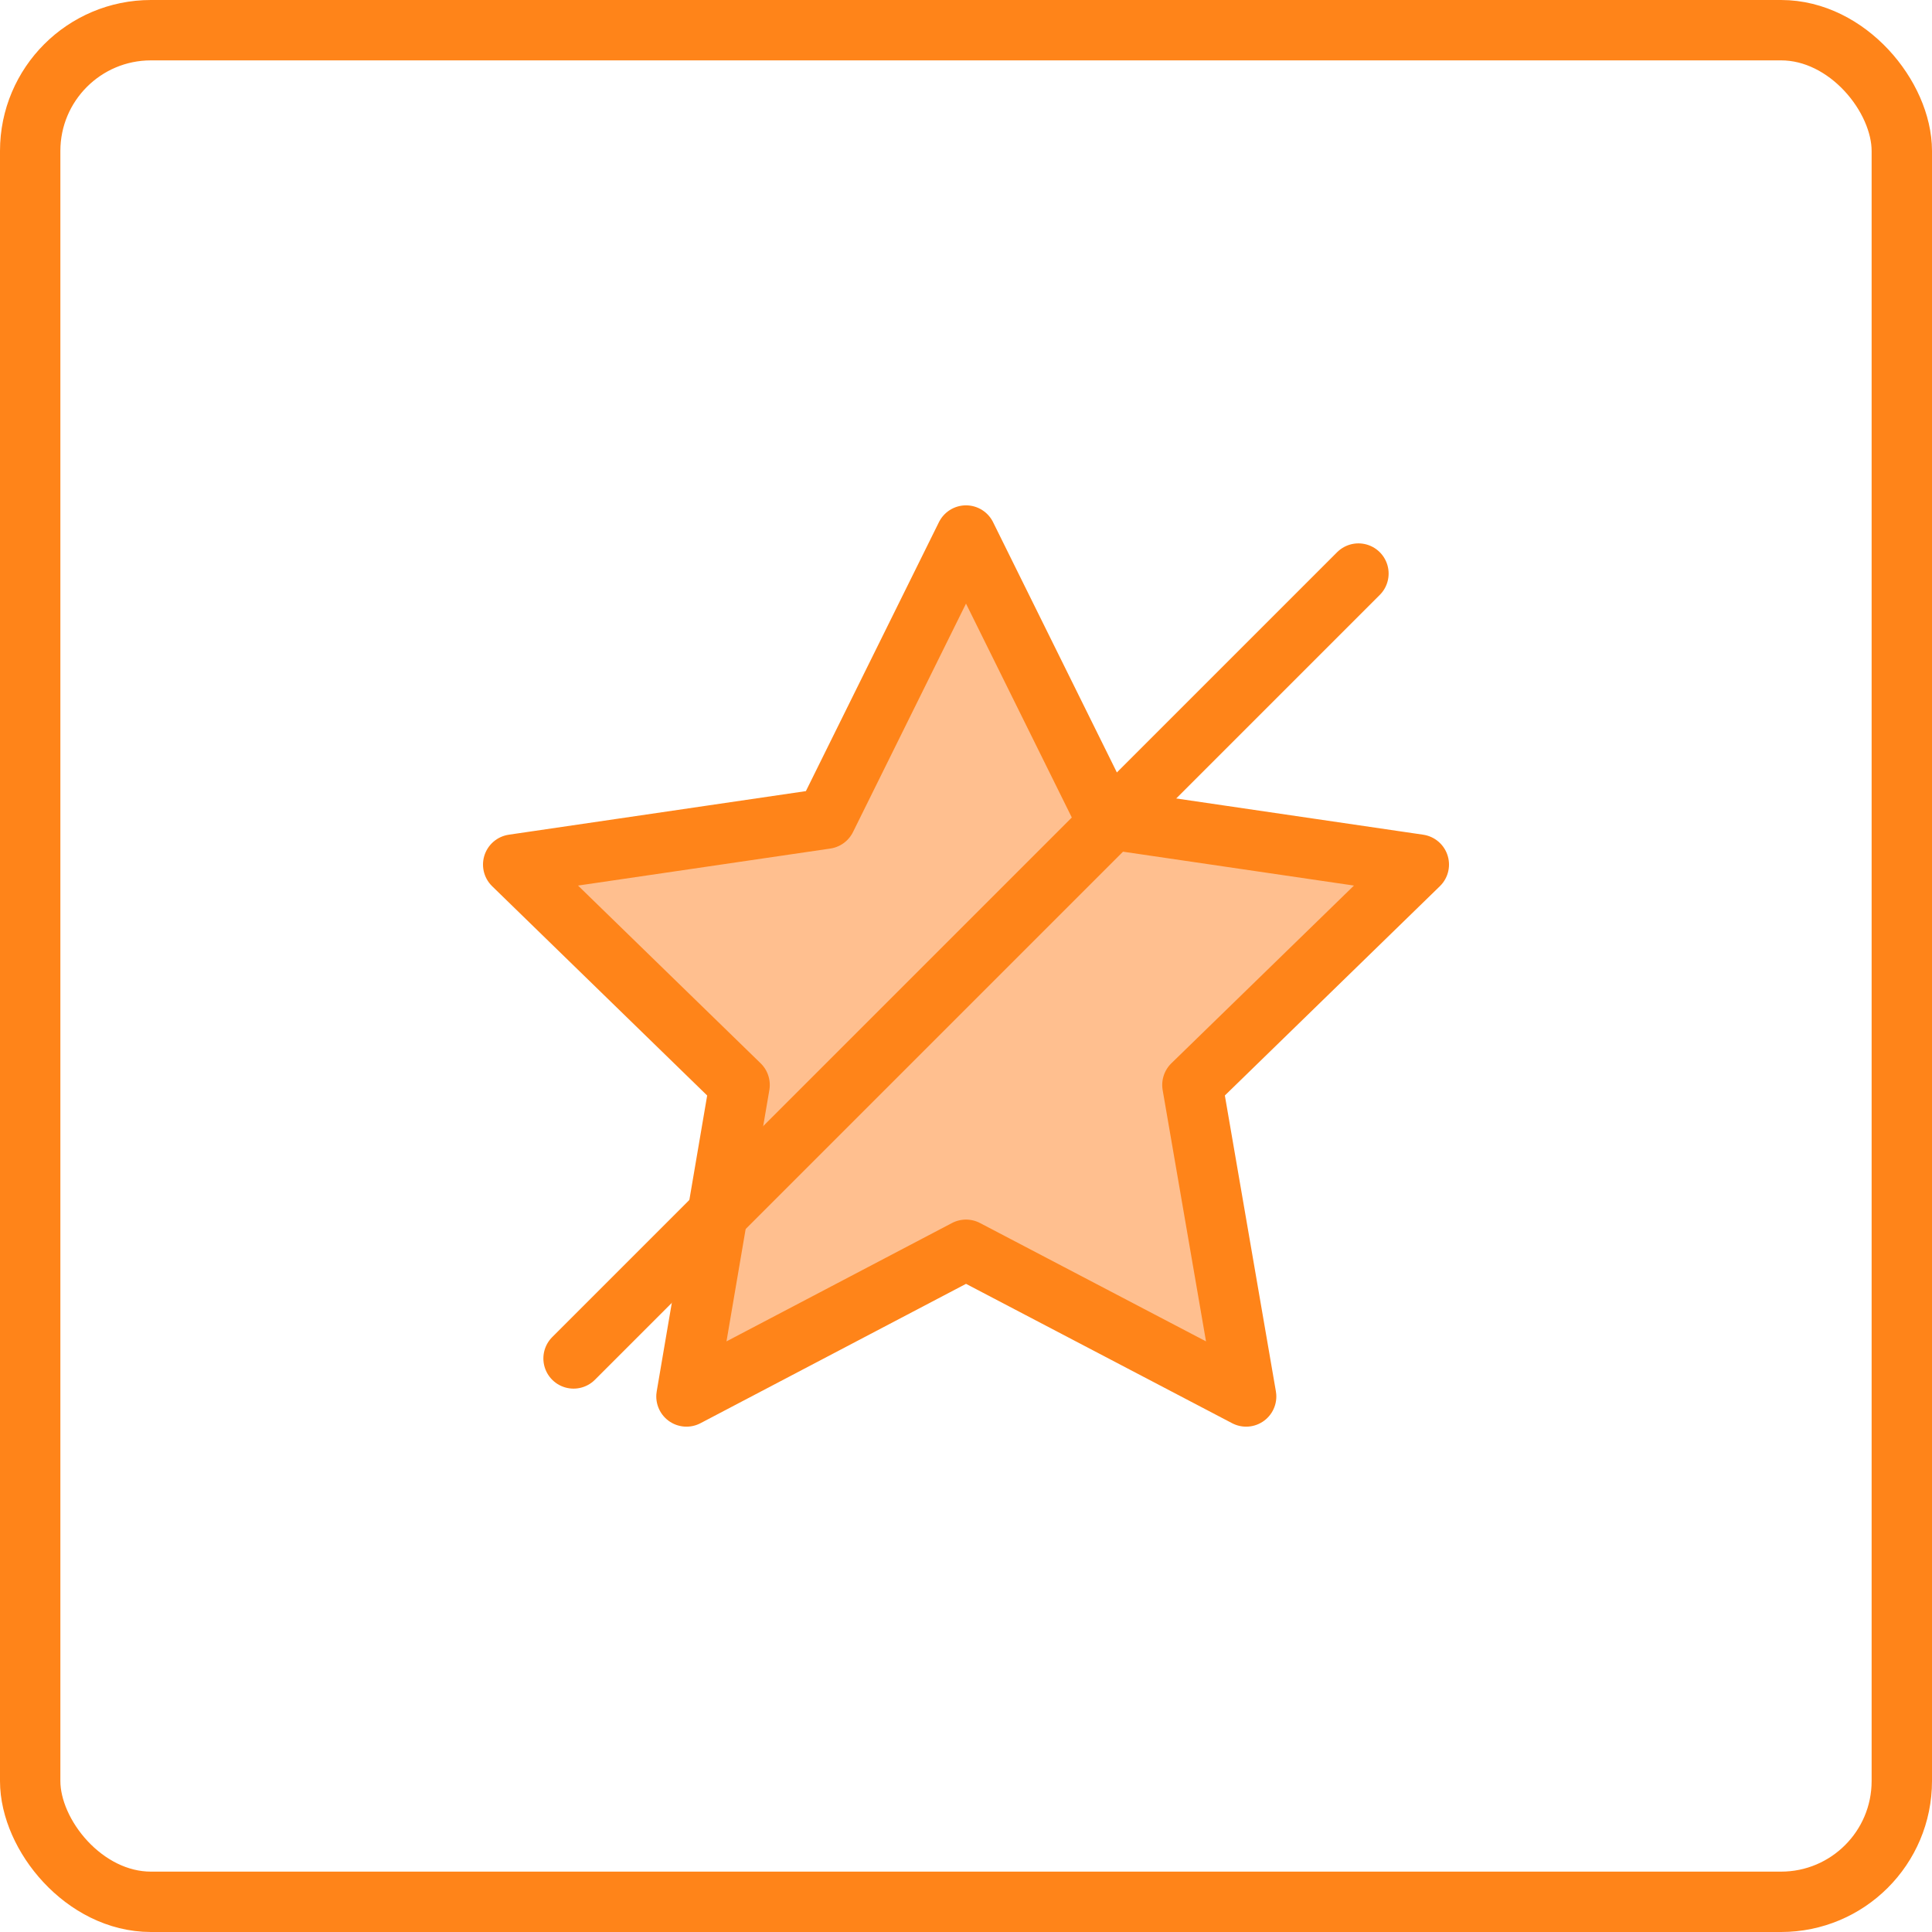 <svg xmlns="http://www.w3.org/2000/svg" viewBox="0 0 32 32"><defs><style>.a{fill:none;}.a,.b{stroke:#ff8419;stroke-linecap:round;stroke-linejoin:round;}.b{fill:#ffbf8f;}</style></defs><title>Icons 3</title><rect class="a" x="0.5" y="0.5" width="31" height="31" rx="2"/><polygon class="b" points="16 8.87 18.32 13.56 23.5 14.32 19.75 17.97 20.64 23.13 16 20.7 11.37 23.13 12.25 17.97 8.5 14.32 13.68 13.56 16 8.87"/><line class="a" x1="9.5" y1="22.5" x2="22.5" y2="9.5"/></svg>